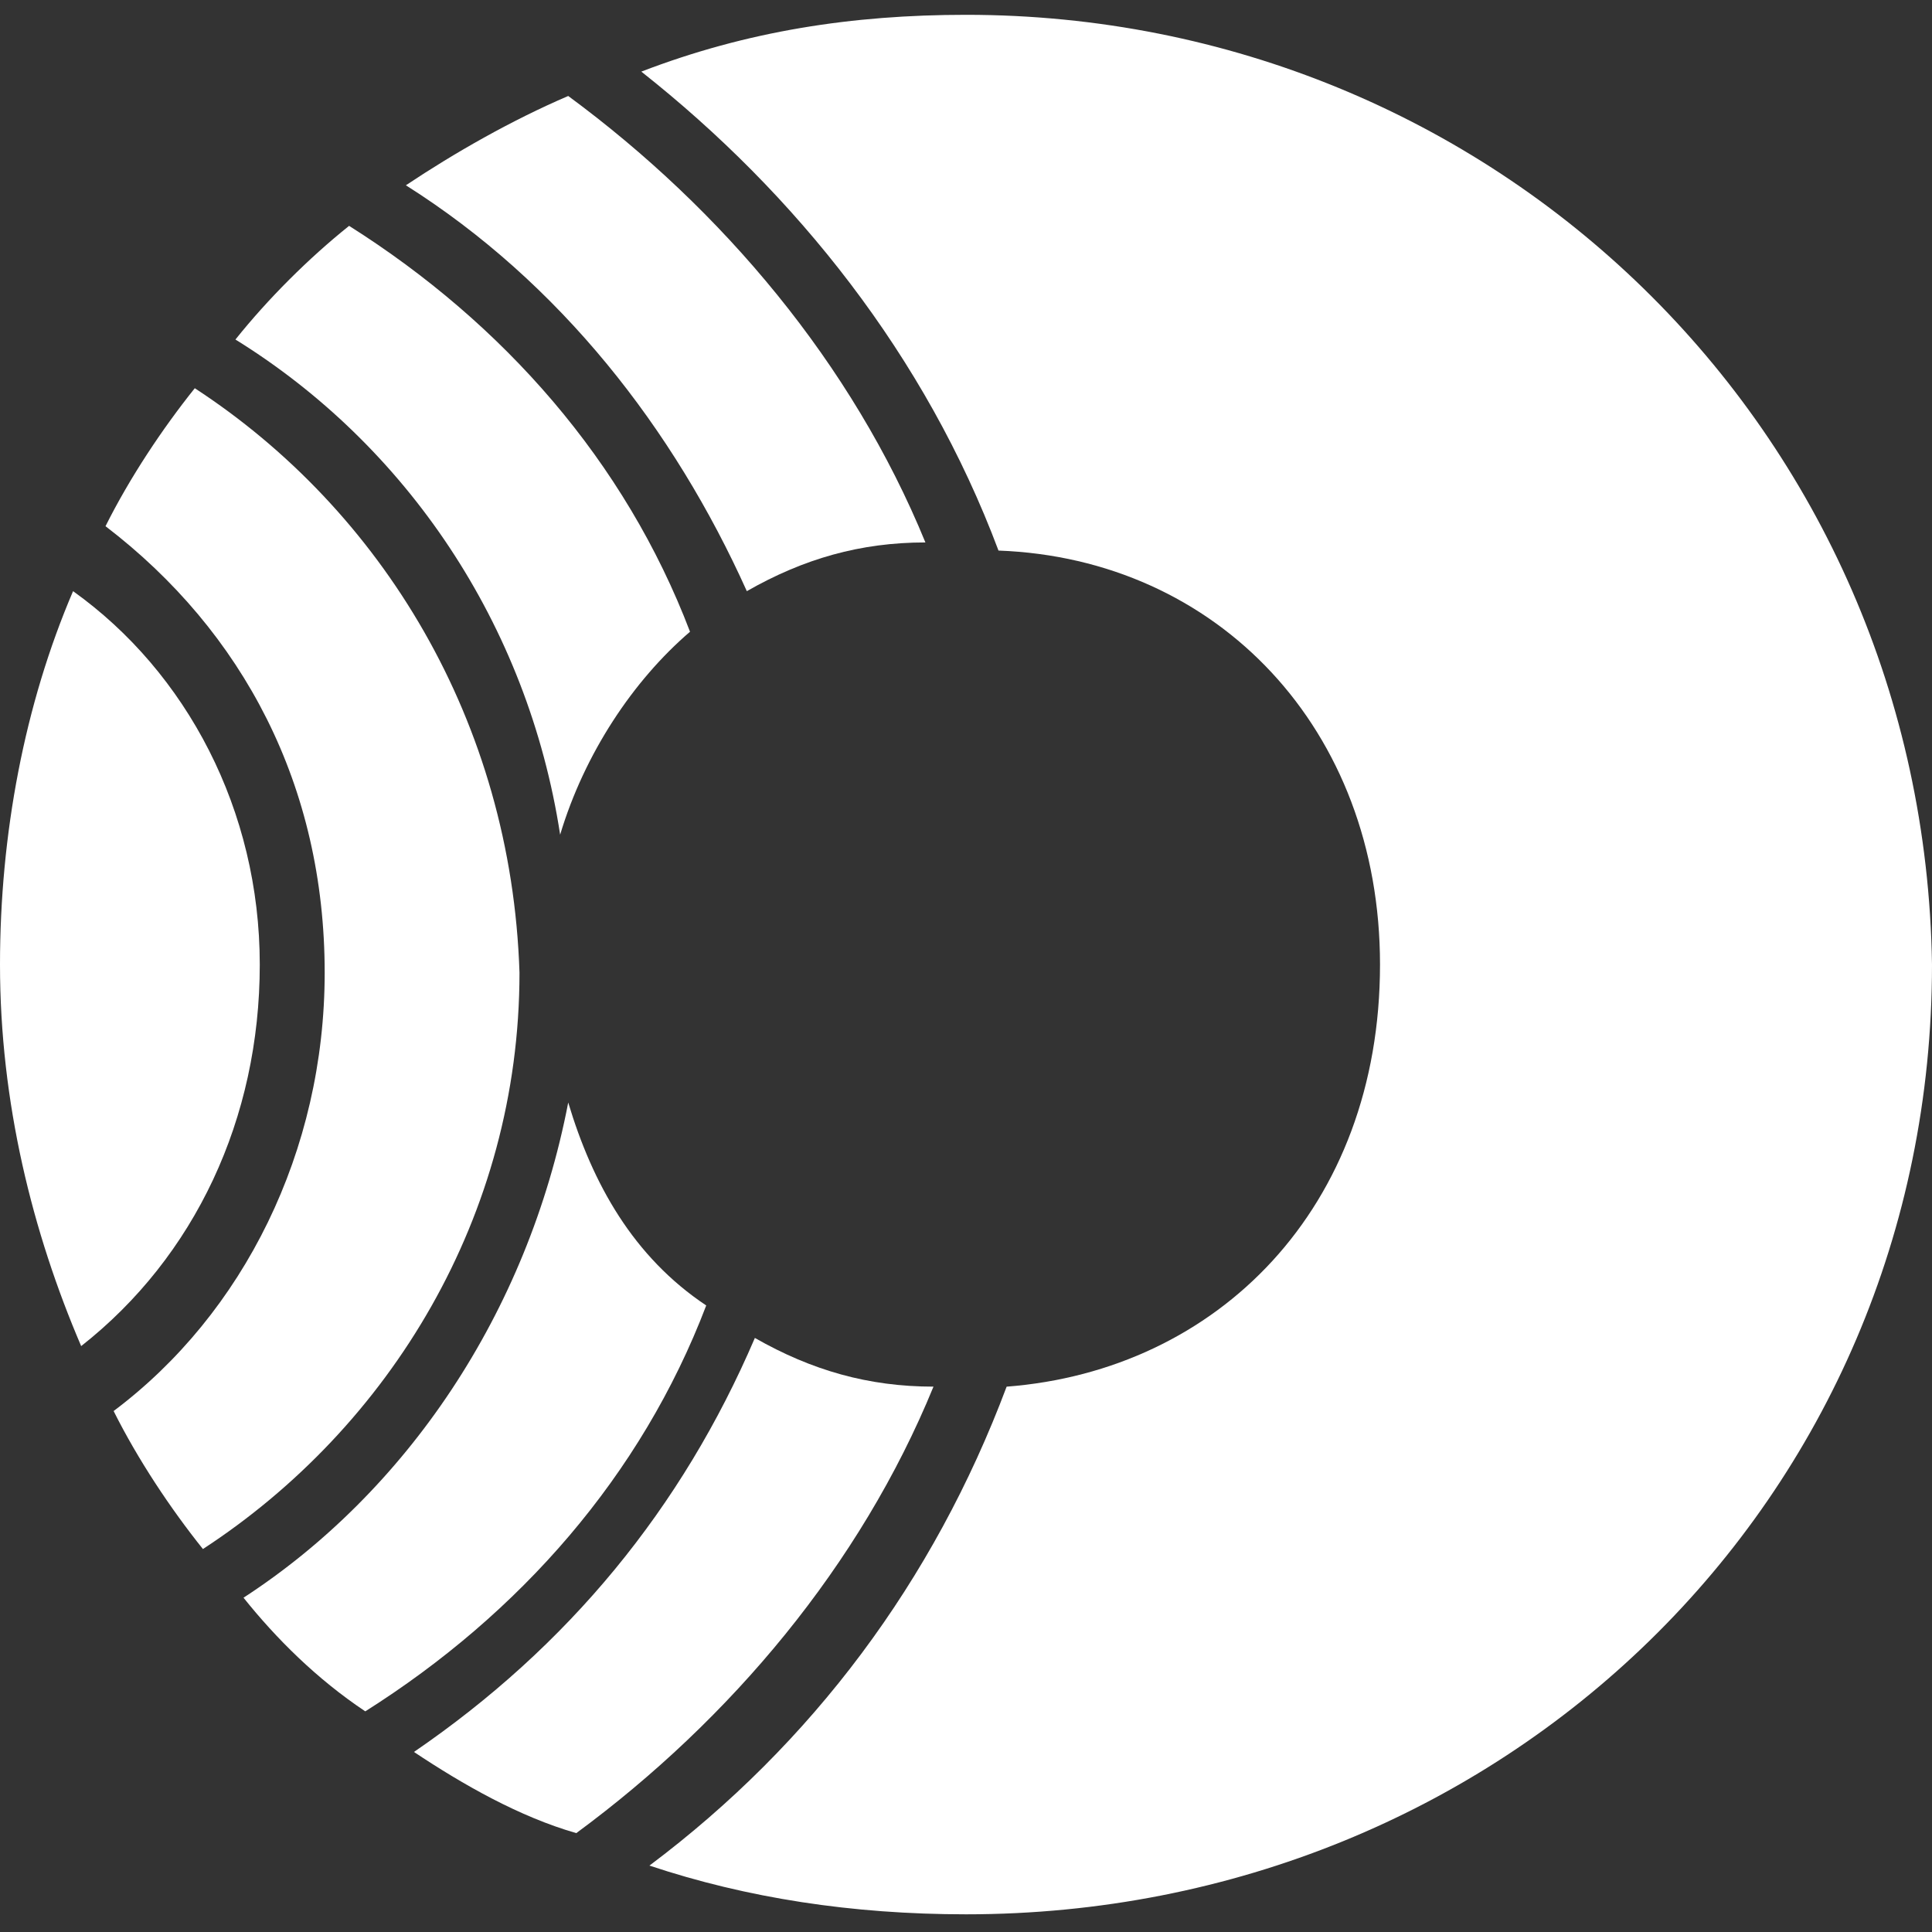 <svg width="72" height="72" viewBox="0 0 72 72" fill="none" xmlns="http://www.w3.org/2000/svg">
<rect x="0" y="0" width="72" height="72" fill="#333333" stroke="none"/>
<g clip-path="url(#clip0_16963_13931)">
<path d="M36.001 0.552C31.766 0.552 27.833 1.157 23.9 2.669C29.648 7.207 34.489 13.257 37.211 20.518C45.379 20.82 51.429 27.173 51.429 35.946C51.429 45.022 45.379 51.072 37.514 51.677C34.791 58.937 30.253 64.988 24.203 69.525C27.833 70.736 31.766 71.341 36.001 71.341C55.967 71.341 72 55.912 72 35.946C71.698 15.98 55.665 0.552 36.001 0.552Z" fill="white"/>
<path d="M7.259 14.468C6.049 15.98 4.839 17.796 3.932 19.61C9.074 23.543 12.1 29.291 12.1 36.249C12.1 42.904 9.074 48.955 4.234 52.585C5.142 54.4 6.352 56.215 7.562 57.728C14.52 53.19 19.36 45.324 19.36 36.249C19.057 26.871 14.217 19.006 7.259 14.468Z" fill="white"/>
<path d="M28.132 49.861C25.41 56.214 21.175 61.357 15.427 65.29C17.242 66.5 19.36 67.71 21.477 68.315C27.225 64.08 32.065 58.332 34.788 51.676C32.368 51.676 30.25 51.071 28.132 49.861Z" fill="white"/>
<path d="M21.176 3.577C19.059 4.485 16.941 5.695 15.126 6.905C20.874 10.535 25.109 15.98 27.832 22.031C29.949 20.821 32.067 20.215 34.487 20.215C31.764 13.56 26.924 7.812 21.176 3.577Z" fill="white"/>
<path d="M13.01 8.417C11.497 9.628 9.984 11.14 8.774 12.653C15.127 16.585 19.665 23.241 20.875 31.106C21.783 28.081 23.598 25.358 25.715 23.543C23.295 17.19 18.757 12.048 13.01 8.417Z" fill="white"/>
<path d="M21.176 41.088C19.663 48.954 15.126 55.609 9.075 59.542C10.285 61.054 11.798 62.567 13.613 63.777C19.361 60.147 23.898 55.004 26.319 48.651C23.596 46.836 22.083 44.114 21.176 41.088Z" fill="white"/>
<path d="M2.723 22.031C0.908 26.266 0 31.106 0 35.947C0 41.089 1.21 45.929 3.025 50.165C7.26 46.837 9.681 41.694 9.681 35.947C9.681 30.199 6.958 25.056 2.723 22.031Z" fill="white"/>
</g>
<defs>
<clipPath id="clip0_16963_13931">
<rect width="72" height="72" fill="white" transform="translate(0 0.002)"/>
</clipPath>
</defs>
</svg>

